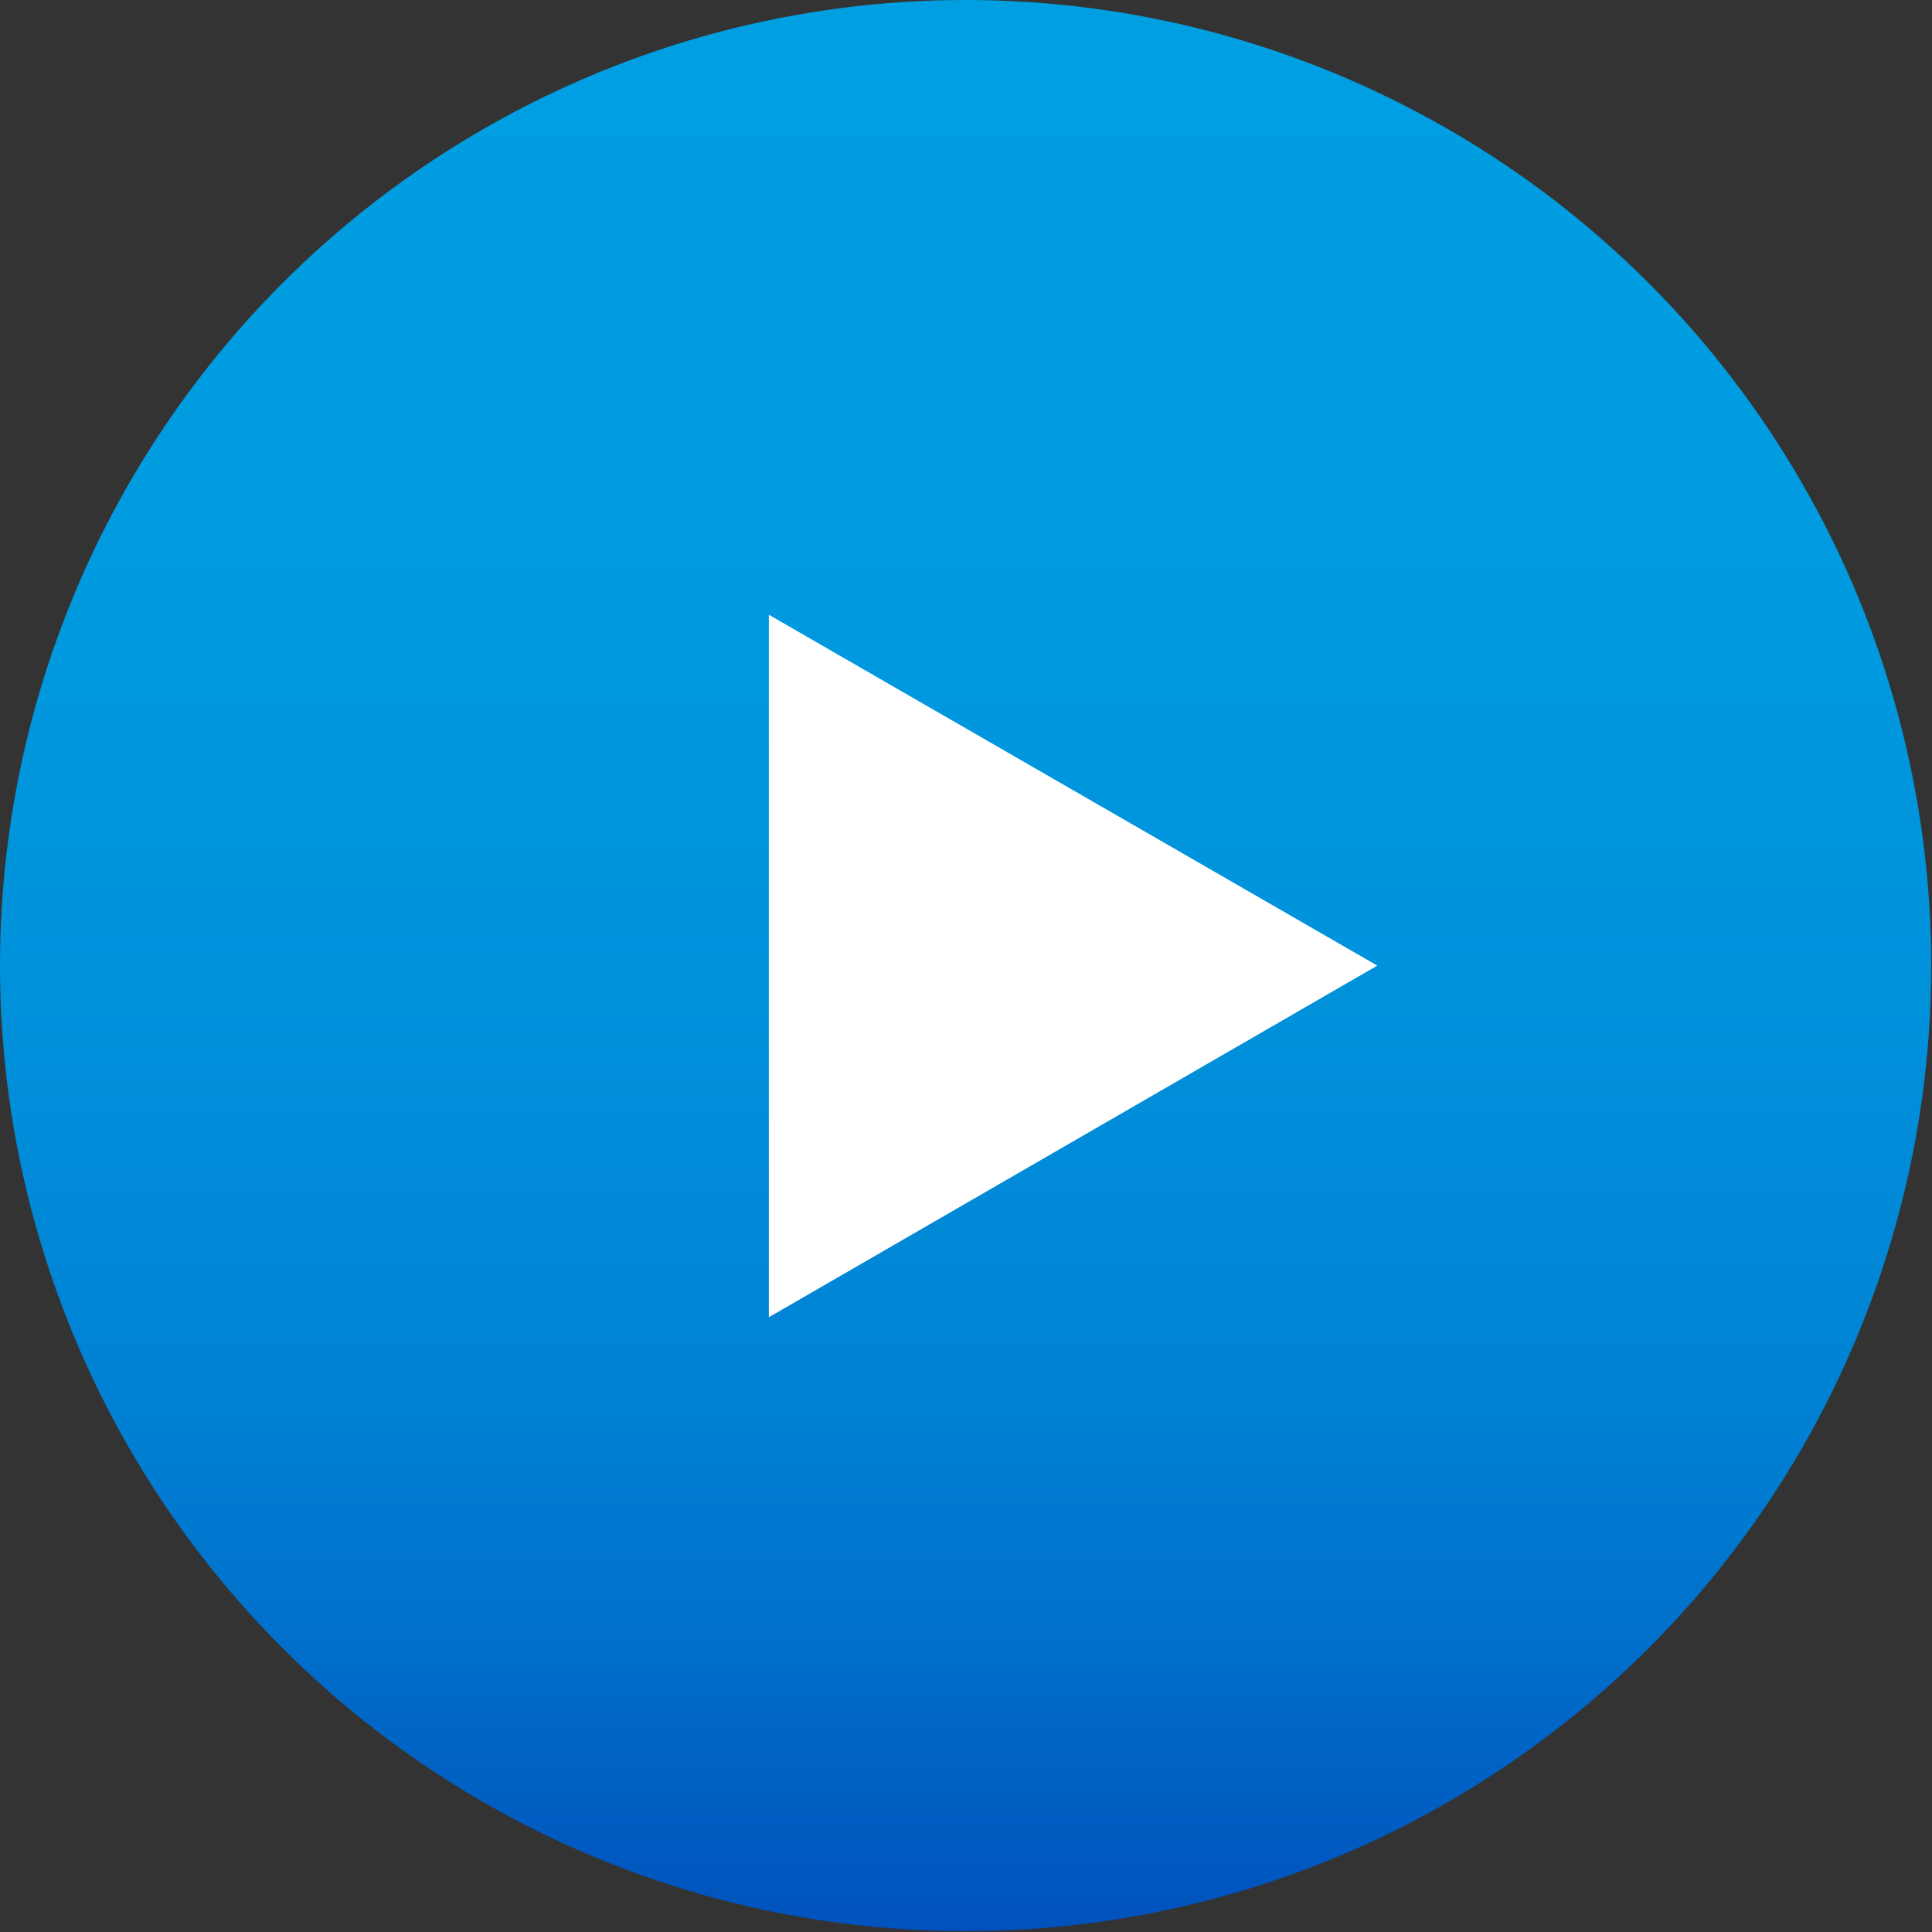 <svg id="Capa_1" data-name="Capa 1" xmlns="http://www.w3.org/2000/svg" xmlns:xlink="http://www.w3.org/1999/xlink" viewBox="0 0 24.45 24.45"><rect x="0" y="0" width="24.45" height="24.45" fill="#333333" stroke="none"/><defs><style>.cls-1{fill:url(#linear-gradient);}.cls-2{fill:#fff;}</style><linearGradient id="linear-gradient" x1="12.22" y1="24.45" x2="12.22" gradientUnits="userSpaceOnUse"><stop offset="0" stop-color="#0051bc"/><stop offset="0.16" stop-color="#0071cc"/><stop offset="0.26" stop-color="#0080d3"/><stop offset="0.48" stop-color="#0091db"/><stop offset="0.72" stop-color="#009be0"/><stop offset="1" stop-color="#009fe2"/></linearGradient></defs><title>0</title><circle class="cls-1" cx="12.22" cy="12.22" r="12.22"/><polygon class="cls-2" points="17.43 12.22 9.73 16.67 9.73 7.78 17.43 12.22"/></svg>